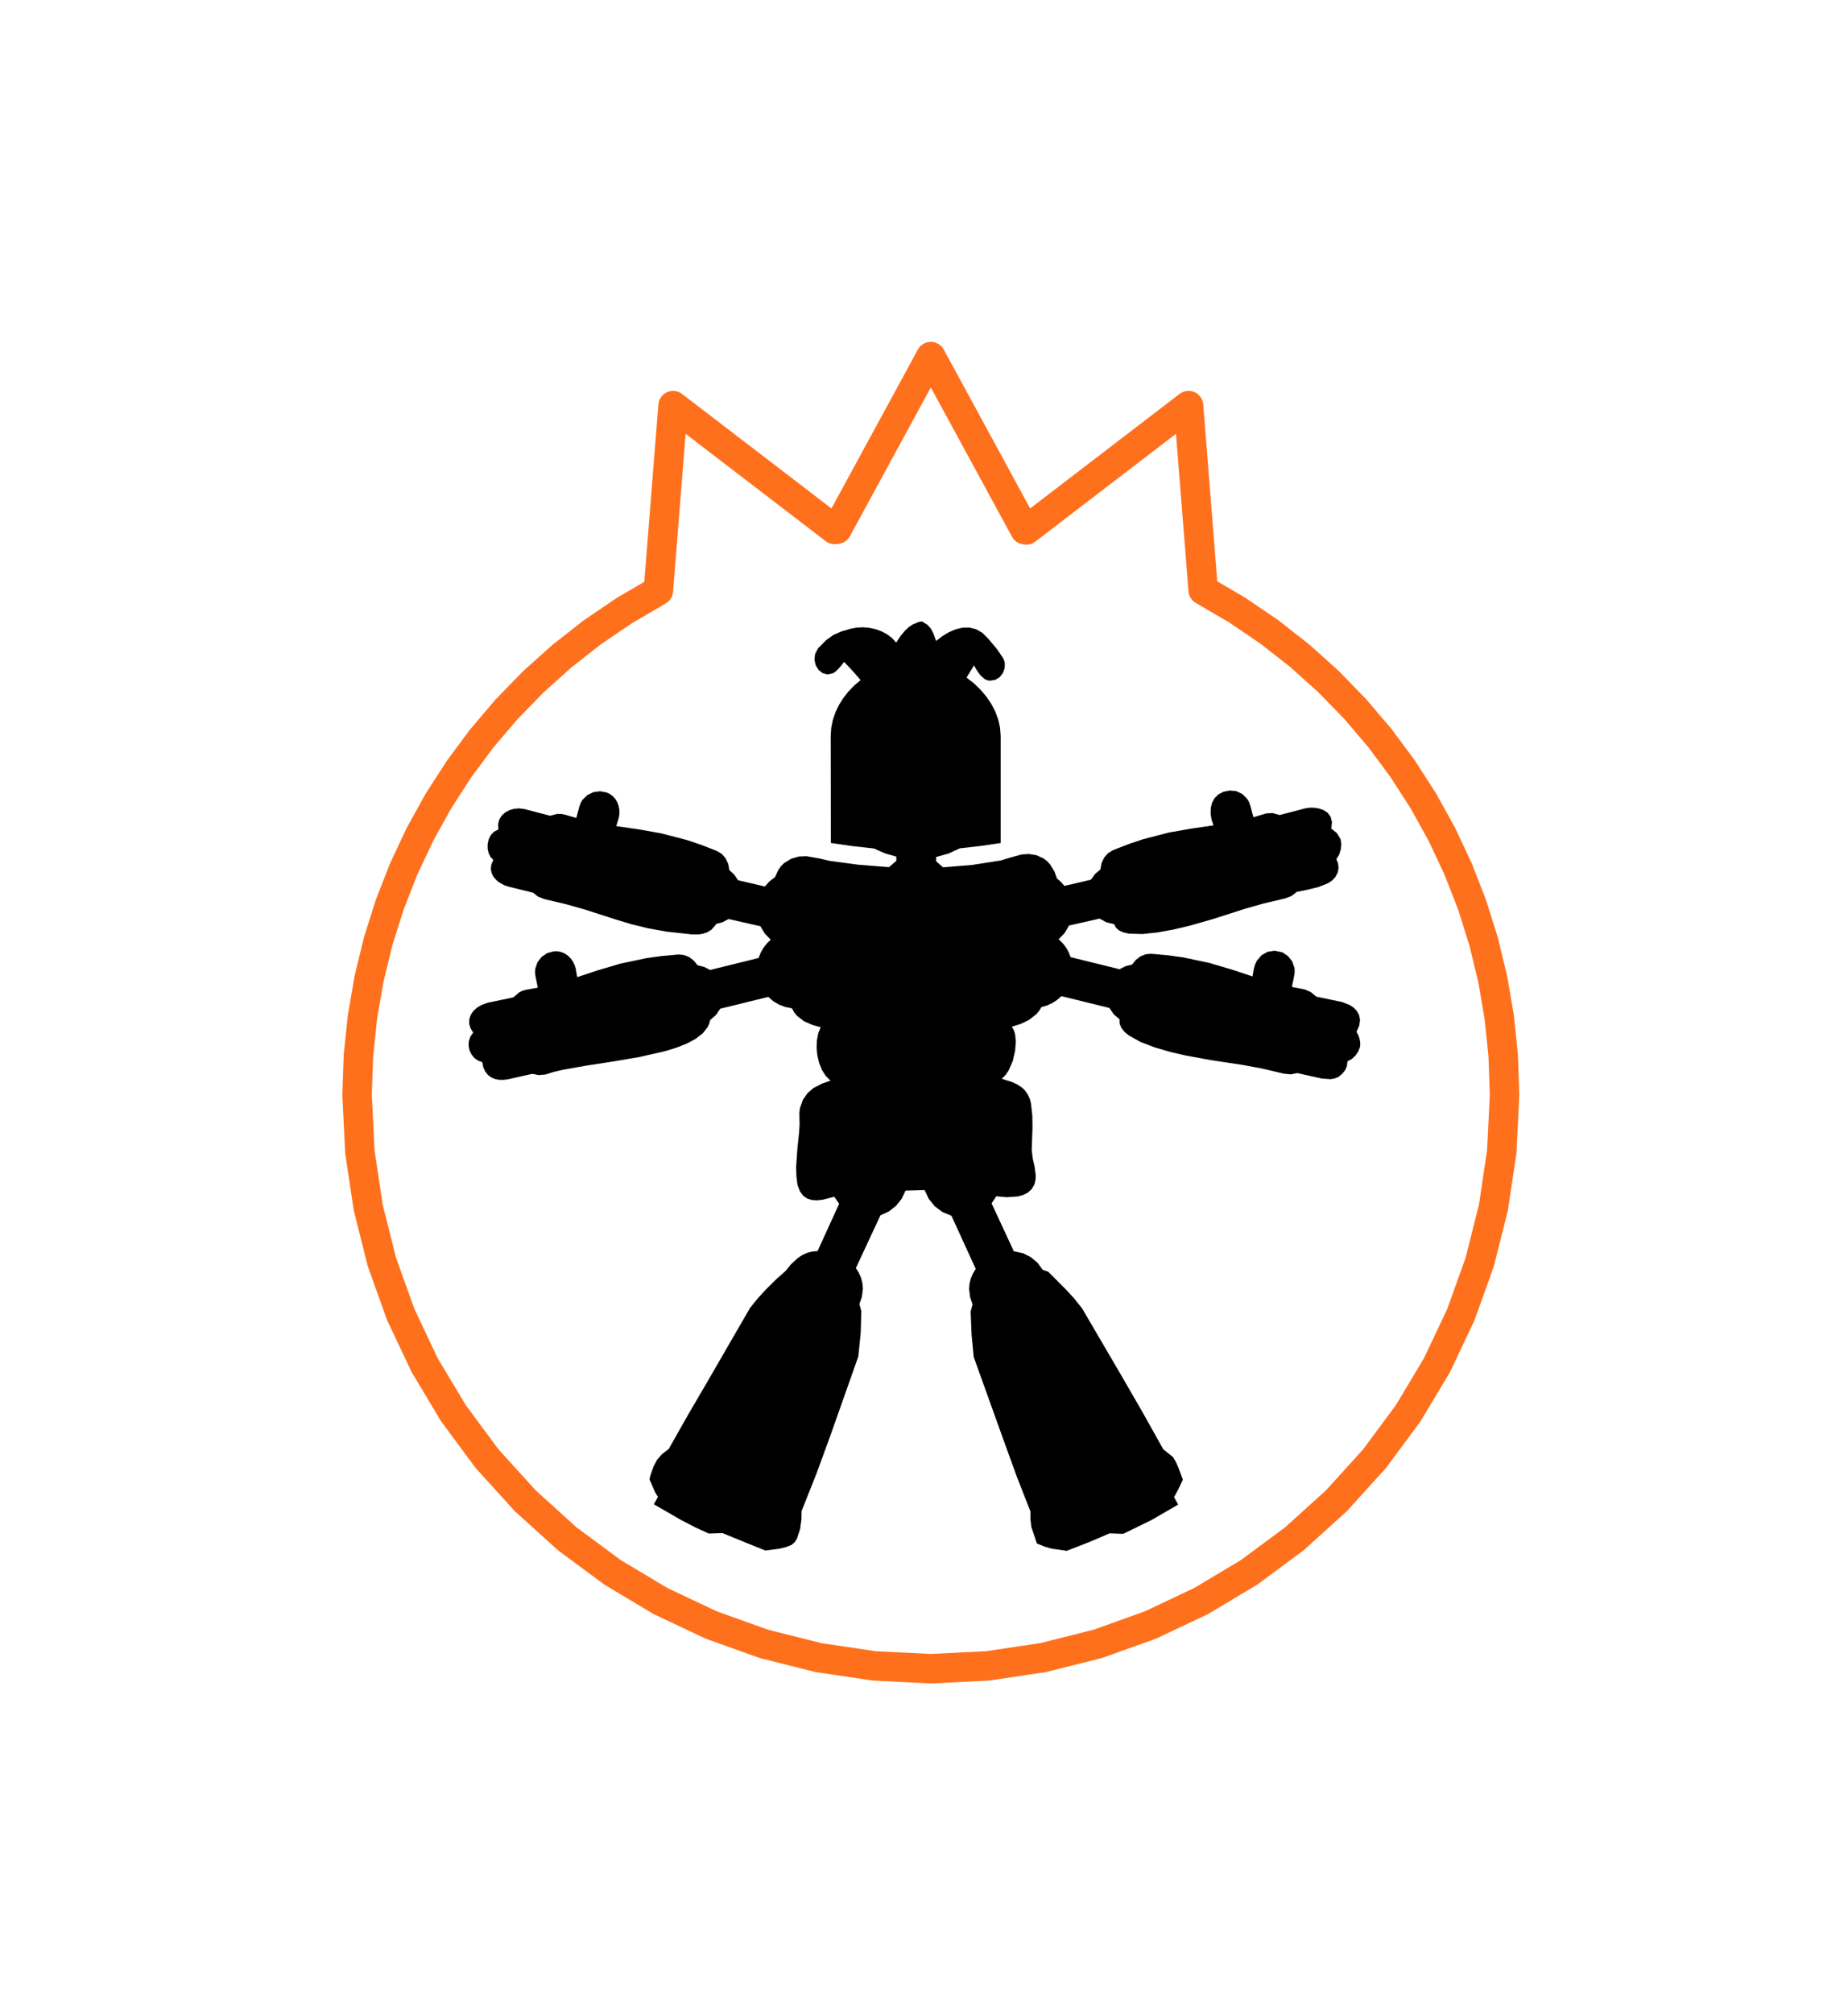 <?xml version="1.0" encoding="UTF-8" standalone="no"?>
<!-- Created with Inkscape (http://www.inkscape.org/) -->

<svg
   xmlns:dc="http://purl.org/dc/elements/1.1/"
   xmlns:cc="http://creativecommons.org/ns#"
   xmlns:rdf="http://www.w3.org/1999/02/22-rdf-syntax-ns#"
   xmlns:svg="http://www.w3.org/2000/svg"
   xmlns="http://www.w3.org/2000/svg"
   xmlns:sodipodi="http://sodipodi.sourceforge.net/DTD/sodipodi-0.dtd"
   xmlns:inkscape="http://www.inkscape.org/namespaces/inkscape"
   width="110.156mm"
   height="119.973mm"
   viewBox="0 0 110.156 119.973"
   version="1.1"
   id="svg8"
   inkscape:version="0.91 r13725"
   sodipodi:docname="borde.svg"
   inkscape:export-filename="/home/vixtor/Hormiga mascota GranaBot.png"
   inkscape:export-xdpi="39.575039"
   inkscape:export-ydpi="39.575039">
  <sodipodi:namedview
     id="base"
     pagecolor="#ffffff"
     bordercolor="#666666"
     borderopacity="1.0"
     inkscape:pageopacity="0.0"
     inkscape:pageshadow="2"
     inkscape:zoom="2.3194762"
     inkscape:cx="66.457537"
     inkscape:cy="176.41866"
     inkscape:document-units="mm"
     inkscape:current-layer="layer2"
     showgrid="false"
     fit-margin-top="20"
     fit-margin-left="20"
     fit-margin-right="20"
     fit-margin-bottom="20"
     inkscape:window-width="1920"
     inkscape:window-height="1027"
     inkscape:window-x="0"
     inkscape:window-y="27"
     inkscape:window-maximized="1"
     inkscape:snap-global="false"
     borderlayer="true" />
  <defs
     id="defs2" />
  <g
     inkscape:groupmode="layer"
     id="layer11"
     inkscape:label="Fondo"
     style="display:none"
     transform="translate(100.145,-415.578)" />
  <g
     inkscape:groupmode="layer"
     id="layer1"
     inkscape:label="SilkS1"
     style="display:inline">
    <path
       sodipodi:nodetypes="csccccccccccsccccccccccscccsccccccccccsccccccccccccccccccccccccccccccccscccccccccccccccccccccsccccccsccccccccccccccccccccccsccccccccccccccscccccccccccccccccccscccscccscccccccsccccccsccssccccc"
       inkscape:connector-curvature="0"
       id="path1923"
       d="m 53.416,38.301 -0.236,-0.265 -0.286,-0.221 -0.326,-0.177 -0.355,-0.131 -0.373,-0.083 -0.38,-0.035 -0.377,0.015 -0.363,0.067 -0.563,0.164 -0.465,0.202 -0.44,0.312 -0.487,0.491 -0.179,0.338 -0.04,0.347 0.076,0.326 0.169,0.274 0.239,0.193 0.286,0.081 0.31,-0.061 0.157,-0.093 0.154,-0.14 0.201,-0.225 0.178,-0.23 0.508,0.54 0.474,0.545 -0.385,0.329 -0.347,0.361 -0.304,0.388 -0.258,0.413 -0.207,0.434 -0.153,0.451 -0.095,0.466 -0.032,0.477 0.008,6.389 1.329,0.193 1.245,0.137 0.646,0.288 0.687,0.199 -0.005,0.25 -0.432,0.375 -1.826,-0.144 -1.721,-0.231 -0.597,-0.142 -0.782,-0.135 -0.445,0.018 -0.461,0.131 -0.428,0.263 -0.186,0.187 -0.16,0.228 -0.189,0.416 -0.33,0.254 -0.279,0.308 -1.597,-0.373 -0.225,-0.331 -0.292,-0.273 -0.069,-0.373 -0.152,-0.325 -0.226,-0.261 -0.29,-0.179 -0.943,-0.368 -0.863,-0.29 -1.535,-0.398 -1.366,-0.241 -1.298,-0.186 0.032,-0.111 0.115,-0.375 0.037,-0.214 0.002,-0.247 -0.04,-0.24 -0.08,-0.224 -0.117,-0.2 -0.15,-0.169 -0.175,-0.131 -0.19,-0.092 -0.398,-0.077 -0.394,0.053 -0.365,0.174 -0.294,0.288 -0.108,0.185 -0.075,0.211 -0.183,0.683 -0.651,-0.191 -0.242,-0.05 -0.236,-0.003 -0.436,0.111 -1.52,-0.397 -0.314,-0.042 -0.307,0.024 -0.287,0.084 -0.252,0.139 -0.205,0.189 -0.144,0.234 -0.069,0.274 0.019,0.309 -0.261,0.138 -0.192,0.204 -0.126,0.25 -0.062,0.276 -6.01e-4,0.281 0.058,0.265 0.114,0.229 0.167,0.172 -0.122,0.292 -0.026,0.273 0.056,0.25 0.123,0.224 0.177,0.194 0.216,0.161 0.241,0.123 0.252,0.083 1.452,0.357 0.299,0.236 0.38,0.148 1.293,0.305 1.095,0.31 1.878,0.604 0.922,0.277 0.993,0.244 1.124,0.2 1.313,0.143 0.032,0.005 0.139,0.013 0.385,0.002 0.248,-0.035 0.271,-0.086 0.264,-0.161 0.227,-0.26 0.046,-0.081 0.388,-0.105 0.354,-0.189 1.899,0.429 0.265,0.439 0.35,0.366 -0.235,0.229 -0.201,0.26 -0.163,0.288 -0.122,0.312 -2.889,0.713 -0.358,-0.182 -0.391,-0.098 -0.227,-0.282 -0.275,-0.208 -0.308,-0.123 -0.327,-0.028 -1.009,0.091 -0.902,0.125 -1.552,0.328 -1.33,0.393 -1.245,0.412 -0.021,-0.114 -0.064,-0.387 -0.062,-0.208 -0.108,-0.222 -0.142,-0.197 -0.171,-0.165 -0.194,-0.127 -0.21,-0.084 -0.215,-0.039 -0.211,0.003 -0.39,0.108 -0.329,0.223 -0.249,0.318 -0.135,0.389 -0.014,0.214 0.027,0.222 0.141,0.693 -0.668,0.119 -0.239,0.063 -0.212,0.103 -0.341,0.294 -1.537,0.322 -0.345,0.125 -0.286,0.168 -0.222,0.204 -0.154,0.232 -0.082,0.252 -0.005,0.264 0.076,0.268 0.161,0.265 -0.171,0.247 -0.088,0.268 -0.013,0.275 0.055,0.267 0.116,0.245 0.17,0.208 0.216,0.157 0.254,0.092 0.068,0.312 0.115,0.253 0.157,0.198 0.192,0.145 0.222,0.096 0.245,0.049 0.262,0.006 0.274,-0.035 1.459,-0.327 0.373,0.078 0.406,-0.037 0.477,-0.15 0.575,-0.135 1.376,-0.244 1.563,-0.24 1.613,-0.275 1.526,-0.347 0.688,-0.212 0.614,-0.245 0.524,-0.282 0.417,-0.324 0.292,-0.37 0.094,-0.204 0.056,-0.217 0.344,-0.299 0.258,-0.377 2.861,-0.704 0.304,0.259 0.342,0.202 0.372,0.141 0.394,0.076 0.135,0.247 0.169,0.208 0.417,0.317 0.485,0.213 0.507,0.145 -0.146,0.366 -0.08,0.416 -0.017,0.446 0.045,0.454 0.105,0.442 0.164,0.409 0.221,0.356 0.276,0.281 0.02,0.014 -0.513,0.177 -0.502,0.26 -0.353,0.302 -0.28,0.403 -0.173,0.488 -0.036,0.271 0.003,0.286 0.009,0.424 -0.027,0.459 -0.105,0.998 -0.073,1.066 0.013,0.543 0.067,0.542 0.148,0.383 0.202,0.267 0.247,0.167 0.283,0.083 0.31,0.014 0.328,-0.039 0.674,-0.175 0.291,0.418 -1.286,2.821 -0.336,0.027 -0.308,0.086 -0.28,0.132 -0.252,0.166 -0.418,0.387 -0.302,0.376 -0.557,0.495 -0.59,0.582 -0.549,0.597 -0.433,0.541 -2.489,4.304 -1.22,2.09 -1.138,2.012 -0.409,0.315 -0.288,0.332 -0.214,0.406 -0.187,0.538 -0.051,0.223 0.096,0.206 0.148,0.355 0.108,0.232 0.154,0.246 -0.243,0.444 1.645,0.949 0.819,0.423 0.812,0.373 0.811,-0.029 1.321,0.539 1.236,0.502 0.853,-0.115 0.375,-0.092 0.341,-0.132 0.177,-0.156 0.14,-0.219 0.185,-0.555 0.082,-0.593 0.007,-0.489 0.89,-2.241 0.816,-2.228 1.655,-4.686 0.018,-0.049 0.008,-0.051 0.138,-1.376 0.037,-1.282 -0.114,-0.429 0.145,-0.418 0.063,-0.493 -0.03,-0.341 -0.084,-0.321 -0.132,-0.299 -0.173,-0.272 1.464,-3.145 0.498,-0.227 0.426,-0.332 0.338,-0.42 0.234,-0.492 1.139,-0.033 0.244,0.523 0.36,0.443 0.458,0.343 0.536,0.223 1.448,3.165 -0.164,0.267 -0.125,0.291 -0.08,0.313 -0.028,0.331 0.063,0.493 0.145,0.418 -0.114,0.43 0.056,1.392 0.127,1.317 1.728,4.814 0.828,2.284 0.823,2.106 0.003,0.48 0.054,0.45 0.329,0.979 0.448,0.184 0.444,0.129 0.883,0.128 1.346,-0.524 1.212,-0.518 0.811,0.029 1.697,-0.829 1.579,-0.916 -0.243,-0.444 0.277,-0.513 0.246,-0.526 -0.258,-0.705 -0.146,-0.331 -0.178,-0.309 -0.585,-0.469 -1.237,-2.212 -1.249,-2.162 -2.348,-4.015 -0.48,-0.603 -0.513,-0.556 -1.028,-1.031 -0.329,-0.113 -0.309,-0.42 -0.399,-0.339 -0.475,-0.236 -0.539,-0.111 -1.328,-2.86 0.283,-0.421 0.616,0.057 0.669,-0.047 0.314,-0.087 0.28,-0.142 0.229,-0.206 0.163,-0.28 0.065,-0.26 0.016,-0.259 -0.066,-0.515 -0.114,-0.51 -0.063,-0.504 0.048,-1.35 -0.011,-0.713 -0.083,-0.732 -0.073,-0.271 -0.114,-0.246 -0.147,-0.215 -0.173,-0.179 -0.291,-0.197 -0.307,-0.145 -0.632,-0.203 0.218,-0.218 0.18,-0.256 0.256,-0.583 0.139,-0.61 0.045,-0.555 -0.046,-0.441 -0.073,-0.225 -0.119,-0.216 0.523,-0.164 0.496,-0.239 0.427,-0.329 0.174,-0.203 0.141,-0.231 0.332,-0.096 0.312,-0.143 0.288,-0.187 0.259,-0.229 2.861,0.704 0.258,0.375 0.346,0.299 0.006,0.263 0.1,0.247 0.184,0.232 0.256,0.216 0.689,0.387 0.853,0.329 0.933,0.272 0.929,0.216 1.504,0.274 1.95,0.296 1.118,0.211 1.293,0.304 0.406,0.037 0.373,-0.078 1.459,0.327 0.529,0.038 0.244,-0.043 0.228,-0.09 0.231,-0.197 0.169,-0.217 0.103,-0.243 0.031,-0.272 0.264,-0.146 0.218,-0.204 0.164,-0.242 0.1,-0.261 0.019,-0.229 -0.038,-0.243 -0.08,-0.233 -0.108,-0.199 0.166,-0.382 0.044,-0.334 -0.056,-0.288 -0.134,-0.242 -0.19,-0.197 -0.224,-0.154 -0.461,-0.181 -1.537,-0.322 -0.342,-0.277 -0.347,-0.15 -0.771,-0.152 0.141,-0.694 0.027,-0.222 -0.014,-0.214 -0.135,-0.389 -0.249,-0.318 -0.329,-0.223 -0.46,-0.098 -0.422,0.06 -0.364,0.205 -0.288,0.335 -0.106,0.231 -0.067,0.236 -0.082,0.464 -1.245,-0.412 -1.33,-0.393 -1.552,-0.328 -0.902,-0.125 -1.009,-0.091 -0.327,0.028 -0.309,0.123 -0.275,0.208 -0.227,0.282 -0.39,0.098 -0.358,0.182 -2.916,-0.72 -0.122,-0.305 -0.162,-0.282 -0.198,-0.255 -0.231,-0.225 0.353,-0.372 0.265,-0.446 1.82,-0.412 0.414,0.223 0.459,0.108 0.106,0.217 0.188,0.163 0.26,0.114 0.322,0.069 0.79,0.025 0.917,-0.095 0.965,-0.177 0.933,-0.22 1.449,-0.414 1.878,-0.604 1.095,-0.31 1.293,-0.305 0.38,-0.148 0.299,-0.236 0.638,-0.131 0.659,-0.16 0.586,-0.236 0.237,-0.162 0.185,-0.199 0.139,-0.267 0.052,-0.271 -0.028,-0.269 -0.101,-0.262 0.169,-0.27 0.098,-0.323 0.026,-0.325 -0.046,-0.277 -0.219,-0.355 -0.329,-0.265 0.037,-0.401 -0.083,-0.312 -0.175,-0.232 -0.242,-0.161 -0.281,-0.098 -0.294,-0.044 -0.281,8.47e-4 -0.241,0.038 -1.52,0.397 -0.428,-0.118 -0.377,0.022 -0.759,0.228 -0.183,-0.683 -0.075,-0.213 -0.107,-0.189 -0.293,-0.297 -0.365,-0.175 -0.396,-0.037 -0.378,0.081 -0.299,0.157 -0.222,0.22 -0.148,0.271 -0.078,0.31 -0.01,0.337 0.055,0.351 0.117,0.353 -1.298,0.186 -1.366,0.241 -1.535,0.398 -0.863,0.29 -0.943,0.368 -0.29,0.18 -0.226,0.262 -0.152,0.326 -0.068,0.374 -0.319,0.274 -0.245,0.339 -1.58,0.369 -0.207,-0.237 -0.238,-0.207 -0.154,-0.421 -0.248,-0.406 -0.179,-0.199 -0.2,-0.157 -0.439,-0.202 -0.455,-0.074 -0.424,0.029 -0.72,0.194 -0.529,0.163 -1.689,0.265 -1.757,0.145 -0.408,-0.362 4.79e-4,-0.253 0.733,-0.206 0.68,-0.312 1.242,-0.141 1.192,-0.175 0,-6.39 -0.037,-0.487 -0.108,-0.482 -0.175,-0.472 -0.237,-0.457 -0.294,-0.436 -0.347,-0.411 -0.396,-0.381 -0.44,-0.345 0.443,-0.726 0.175,0.306 0.211,0.29 0.252,0.22 0.143,0.067 0.155,0.029 0.33,-0.048 0.265,-0.161 0.19,-0.243 0.106,-0.294 0.011,-0.299 -0.04,-0.163 -0.081,-0.165 -0.342,-0.504 -0.527,-0.628 -0.349,-0.349 -0.378,-0.216 -0.398,-0.097 -0.41,0.008 -0.412,0.098 -0.405,0.174 -0.389,0.236 -0.365,0.283 -0.15,-0.418 -0.158,-0.313 -0.218,-0.239 -0.327,-0.197 -0.206,0.043 -0.346,0.144 -0.215,0.148 -0.237,0.219 -0.256,0.306 -0.27,0.407 7.8e-5,6e-5"
       style="color:#000000;font-style:normal;font-variant:normal;font-weight:normal;font-stretch:normal;font-size:medium;line-height:normal;font-family:sans-serif;text-indent:0;text-align:start;text-decoration:none;text-decoration-line:none;text-decoration-style:solid;text-decoration-color:#000000;letter-spacing:normal;word-spacing:normal;text-transform:none;direction:ltr;writing-mode:lr-tb;baseline-shift:baseline;text-anchor:start;white-space:normal;clip-rule:nonzero;display:inline;overflow:visible;visibility:visible;opacity:1;isolation:auto;mix-blend-mode:normal;color-interpolation:sRGB;color-interpolation-filters:linearRGB;solid-color:#000000;solid-opacity:1;fill:#000000;fill-opacity:1;fill-rule:evenodd;stroke:none;stroke-width:10;stroke-linecap:butt;stroke-linejoin:miter;stroke-miterlimit:4;stroke-dasharray:none;stroke-dashoffset:0;stroke-opacity:1;color-rendering:auto;image-rendering:auto;shape-rendering:auto;text-rendering:auto;enable-background:accumulate" />
  </g>
  <g
     inkscape:groupmode="layer"
     id="layer2"
     inkscape:label="SilkS2"
     style="display:inline">
    <path
       inkscape:connector-curvature="0"
       id="path857"
       d="m 55.484,21.255 -5.594,10.286 -0.138,0.017 -9.631,-7.381 -0.876,11.029 -2.023,1.182 -1.922,1.306 -1.816,1.424 -1.707,1.534 -1.593,1.638 -1.476,1.736 -1.355,1.826 -1.229,1.91 -1.1,1.987 -0.966,2.058 -0.829,2.122 -0.688,2.179 -0.542,2.23 -0.393,2.274 -0.24,2.311 -0.082,2.341 0.167,3.38 0.496,3.323 0.815,3.243 1.125,3.141 1.426,3.016 1.717,2.869 1.999,2.7 2.272,2.508 2.509,2.272 2.7,1.999 2.87,1.717 3.017,1.425 3.141,1.125 3.243,0.815 3.323,0.496 3.38,0.167 3.38,-0.167 3.323,-0.496 3.243,-0.815 3.141,-1.125 3.017,-1.425 2.87,-1.717 2.7,-1.999 2.509,-2.272 2.272,-2.508 1.999,-2.7 1.717,-2.869 1.426,-3.016 1.125,-3.141 0.815,-3.243 0.496,-3.323 0.167,-3.38 -0.081,-2.343 -0.238,-2.313 -0.392,-2.276 -0.542,-2.232 -0.687,-2.181 -0.829,-2.124 -0.966,-2.06 -1.1,-1.989 -1.23,-1.912 -1.355,-1.828 -1.477,-1.737 -1.594,-1.64 -1.708,-1.536 -1.818,-1.425 -1.923,-1.307 -2.025,-1.183 -0.874,-11.002 -9.667,7.409 -0.084,-0.013 -5.611,-10.318"
       style="display:inline;opacity:1;fill:none;fill-opacity:1;stroke:#ff701d;stroke-width:1.757;stroke-linecap:round;stroke-linejoin:round;stroke-miterlimit:0;stroke-dasharray:none;stroke-dashoffset:0;stroke-opacity:1" />
  </g>
</svg>
